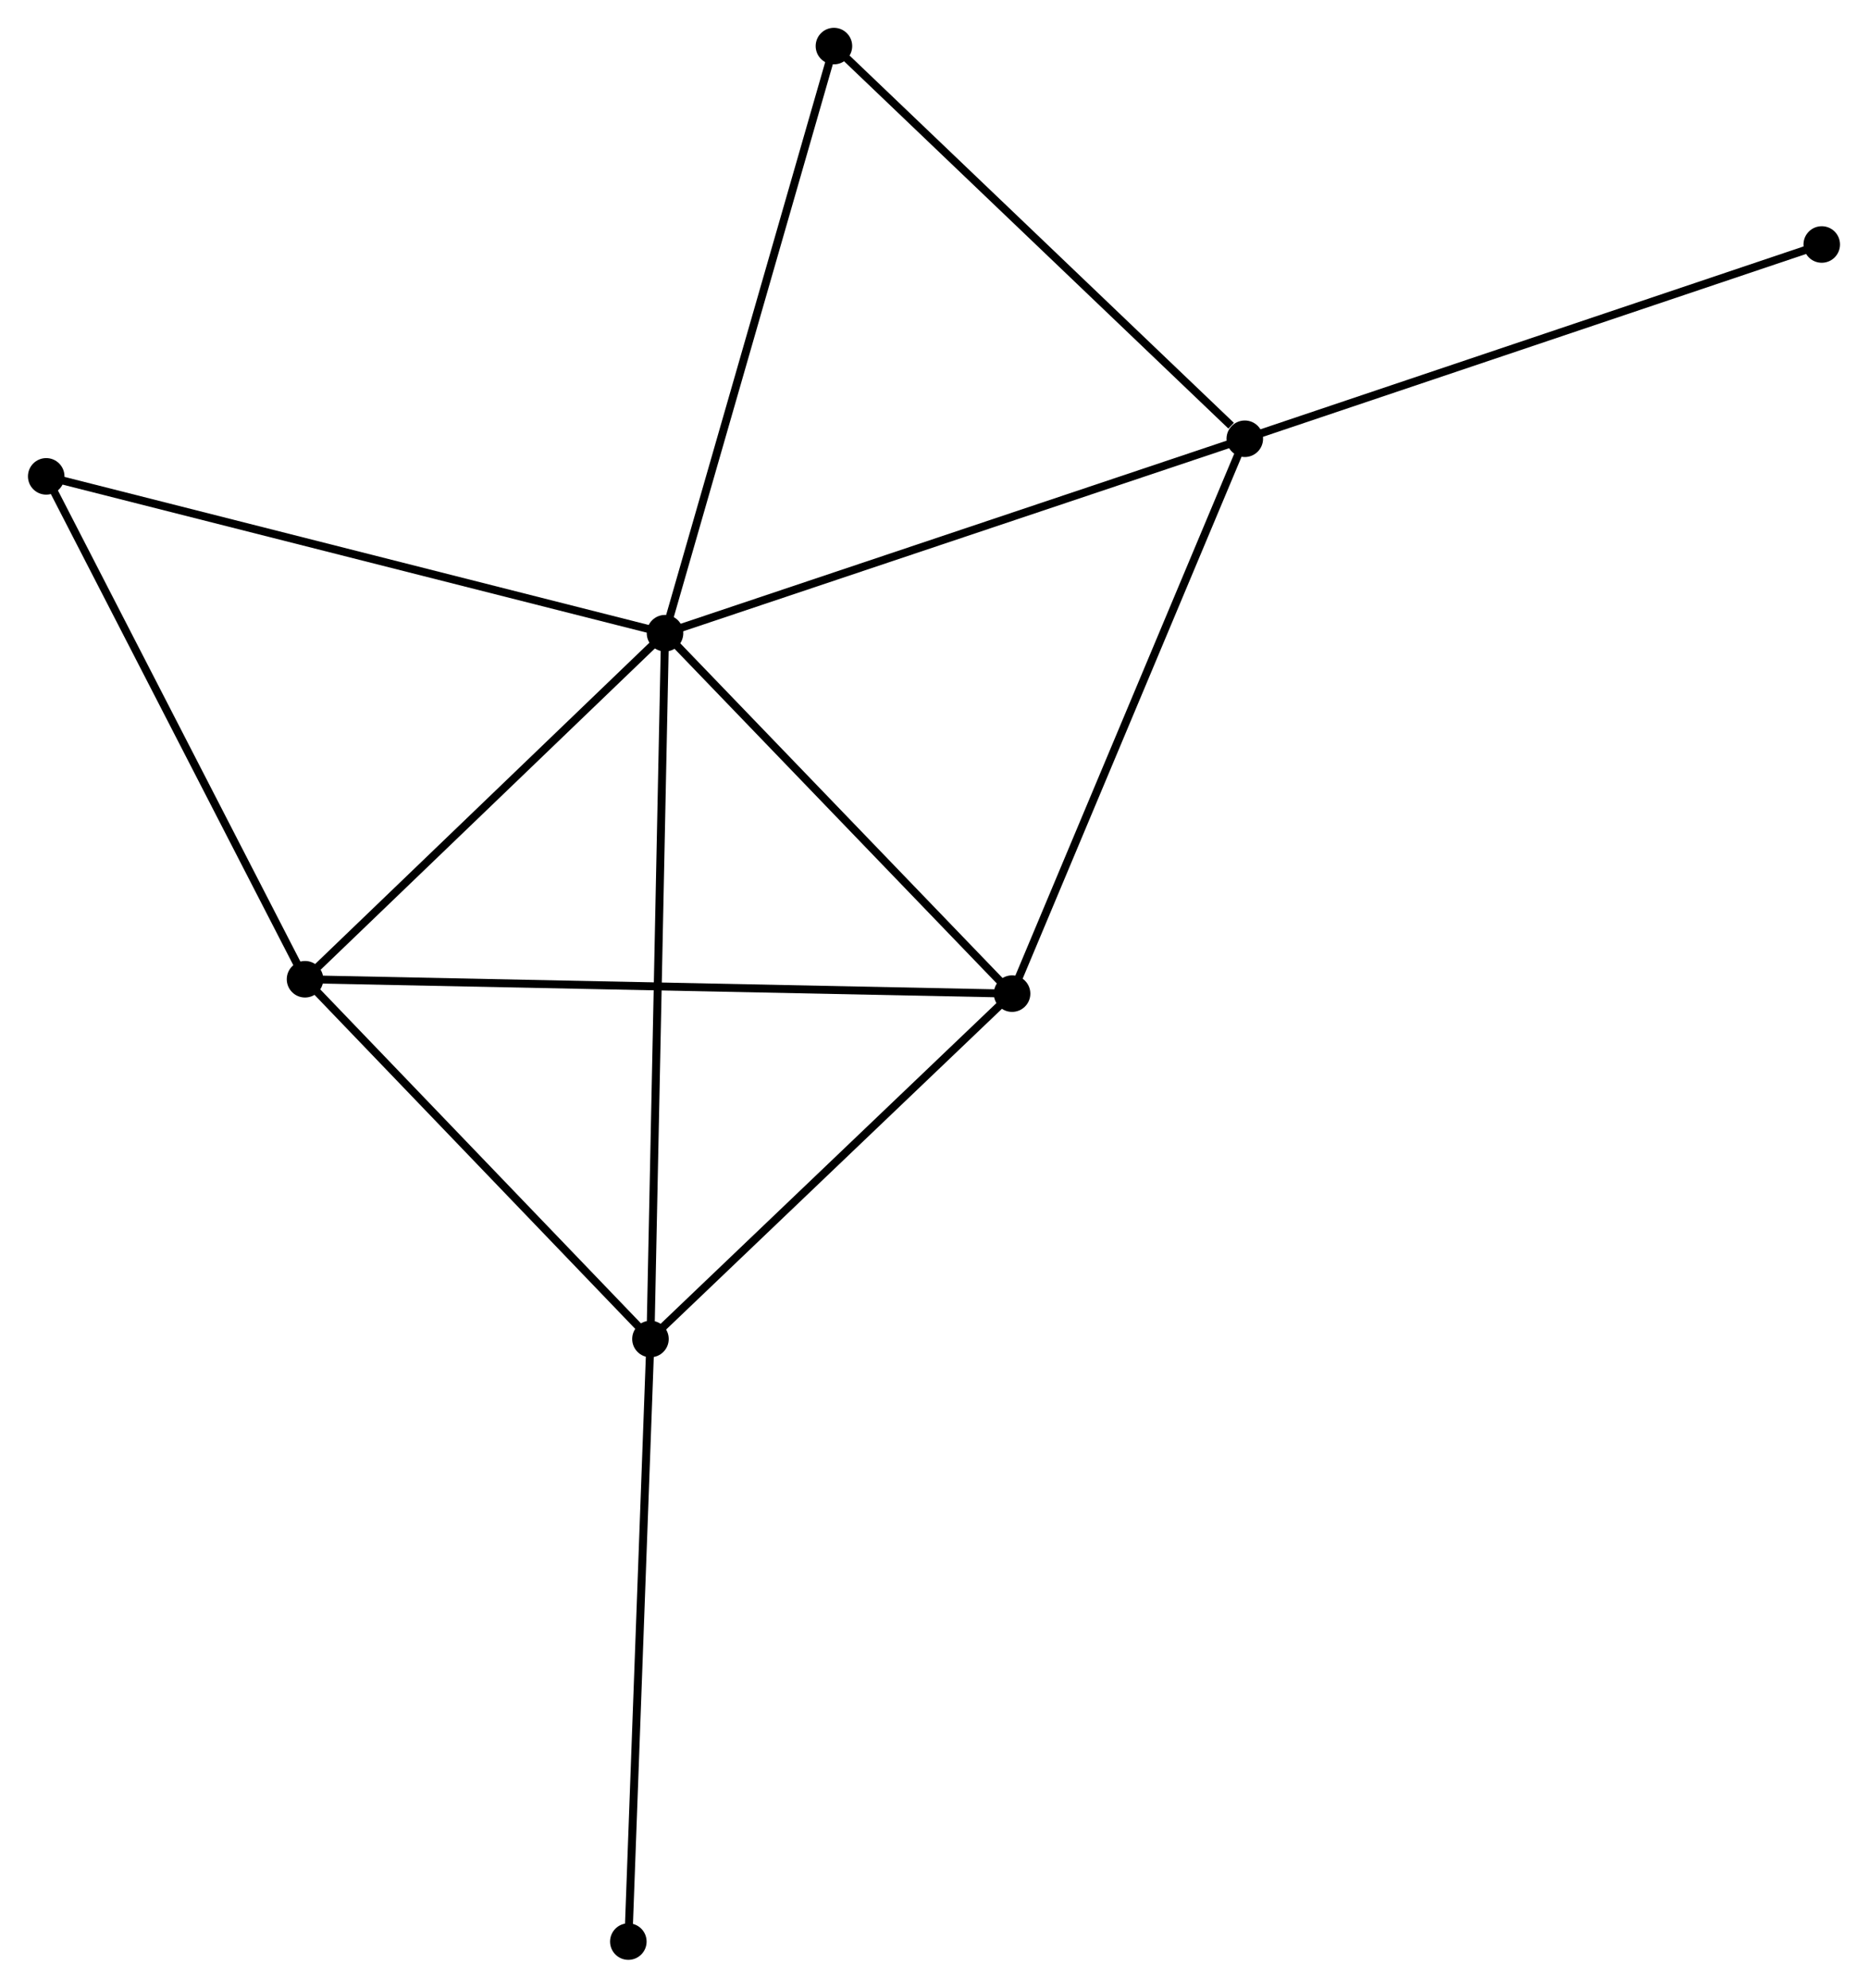 <?xml version="1.0" encoding="UTF-8" standalone="no"?>
<!DOCTYPE svg PUBLIC "-//W3C//DTD SVG 1.1//EN"
 "http://www.w3.org/Graphics/SVG/1.1/DTD/svg11.dtd">
<!-- Generated by graphviz version 2.36.0 (20140111.2315)
 -->
<!-- Title: %3 Pages: 1 -->
<svg width="235pt" height="250pt"
 viewBox="0.00 0.00 235.15 250.20" xmlns="http://www.w3.org/2000/svg" xmlns:xlink="http://www.w3.org/1999/xlink">
<g id="graph0" class="graph" transform="scale(1 1) rotate(0) translate(4 246.198)">
<title>%3</title>
<!-- 0 -->
<g id="node1" class="node"><title>0</title>
<ellipse fill="black" stroke="black" cx="79.71" cy="-166.494" rx="1.8" ry="1.8"/>
</g>
<!-- 1 -->
<g id="node2" class="node"><title>1</title>
<ellipse fill="black" stroke="black" cx="152.705" cy="-190.969" rx="1.8" ry="1.8"/>
</g>
<!-- 0&#45;&#45;1 -->
<g id="edge1" class="edge"><title>0&#45;&#45;1</title>
<path fill="none" stroke="black" d="M81.515,-167.099C91.614,-170.486 141.03,-187.055 150.964,-190.385"/>
</g>
<!-- 2 -->
<g id="node3" class="node"><title>2</title>
<ellipse fill="black" stroke="black" cx="77.876" cy="-77.65" rx="1.8" ry="1.8"/>
</g>
<!-- 0&#45;&#45;2 -->
<g id="edge2" class="edge"><title>0&#45;&#45;2</title>
<path fill="none" stroke="black" d="M79.672,-164.639C79.433,-153.076 78.152,-91.028 77.914,-79.495"/>
</g>
<!-- 3 -->
<g id="node4" class="node"><title>3</title>
<ellipse fill="black" stroke="black" cx="34.385" cy="-122.934" rx="1.8" ry="1.8"/>
</g>
<!-- 0&#45;&#45;3 -->
<g id="edge3" class="edge"><title>0&#45;&#45;3</title>
<path fill="none" stroke="black" d="M78.202,-165.045C71.321,-158.431 42.935,-131.15 35.946,-124.434"/>
</g>
<!-- 4 -->
<g id="node5" class="node"><title>4</title>
<ellipse fill="black" stroke="black" cx="123.405" cy="-121.124" rx="1.8" ry="1.8"/>
</g>
<!-- 0&#45;&#45;4 -->
<g id="edge4" class="edge"><title>0&#45;&#45;4</title>
<path fill="none" stroke="black" d="M81.164,-164.985C87.798,-158.096 115.164,-129.682 121.901,-122.686"/>
</g>
<!-- 5 -->
<g id="node6" class="node"><title>5</title>
<ellipse fill="black" stroke="black" cx="100.976" cy="-240.398" rx="1.8" ry="1.8"/>
</g>
<!-- 0&#45;&#45;5 -->
<g id="edge5" class="edge"><title>0&#45;&#45;5</title>
<path fill="none" stroke="black" d="M80.236,-168.321C83.178,-178.546 97.575,-228.578 100.469,-238.635"/>
</g>
<!-- 6 -->
<g id="node7" class="node"><title>6</title>
<ellipse fill="black" stroke="black" cx="1.8" cy="-186.235" rx="1.8" ry="1.8"/>
</g>
<!-- 0&#45;&#45;6 -->
<g id="edge6" class="edge"><title>0&#45;&#45;6</title>
<path fill="none" stroke="black" d="M77.784,-166.982C67.005,-169.714 14.261,-183.078 3.659,-185.764"/>
</g>
<!-- 1&#45;&#45;4 -->
<g id="edge7" class="edge"><title>1&#45;&#45;4</title>
<path fill="none" stroke="black" d="M151.981,-189.243C147.963,-179.664 128.435,-133.115 124.212,-123.047"/>
</g>
<!-- 1&#45;&#45;5 -->
<g id="edge8" class="edge"><title>1&#45;&#45;5</title>
<path fill="none" stroke="black" d="M150.984,-192.614C142.99,-200.253 109.569,-232.188 102.353,-239.082"/>
</g>
<!-- 7 -->
<g id="node8" class="node"><title>7</title>
<ellipse fill="black" stroke="black" cx="225.346" cy="-215.422" rx="1.8" ry="1.8"/>
</g>
<!-- 1&#45;&#45;7 -->
<g id="edge9" class="edge"><title>1&#45;&#45;7</title>
<path fill="none" stroke="black" d="M154.501,-191.574C164.551,-194.957 213.727,-211.511 223.613,-214.838"/>
</g>
<!-- 2&#45;&#45;3 -->
<g id="edge10" class="edge"><title>2&#45;&#45;3</title>
<path fill="none" stroke="black" d="M76.429,-79.157C69.826,-86.032 42.589,-114.393 35.882,-121.375"/>
</g>
<!-- 2&#45;&#45;4 -->
<g id="edge11" class="edge"><title>2&#45;&#45;4</title>
<path fill="none" stroke="black" d="M79.391,-79.096C86.304,-85.697 114.818,-112.924 121.838,-119.627"/>
</g>
<!-- 8 -->
<g id="node9" class="node"><title>8</title>
<ellipse fill="black" stroke="black" cx="75.091" cy="-1.8" rx="1.8" ry="1.8"/>
</g>
<!-- 2&#45;&#45;8 -->
<g id="edge12" class="edge"><title>2&#45;&#45;8</title>
<path fill="none" stroke="black" d="M77.807,-75.775C77.422,-65.281 75.537,-13.931 75.158,-3.609"/>
</g>
<!-- 3&#45;&#45;4 -->
<g id="edge13" class="edge"><title>3&#45;&#45;4</title>
<path fill="none" stroke="black" d="M36.245,-122.896C47.83,-122.661 110.001,-121.396 121.556,-121.161"/>
</g>
<!-- 3&#45;&#45;6 -->
<g id="edge14" class="edge"><title>3&#45;&#45;6</title>
<path fill="none" stroke="black" d="M33.445,-124.76C28.687,-134.004 7.303,-175.545 2.682,-184.522"/>
</g>
</g>
</svg>
